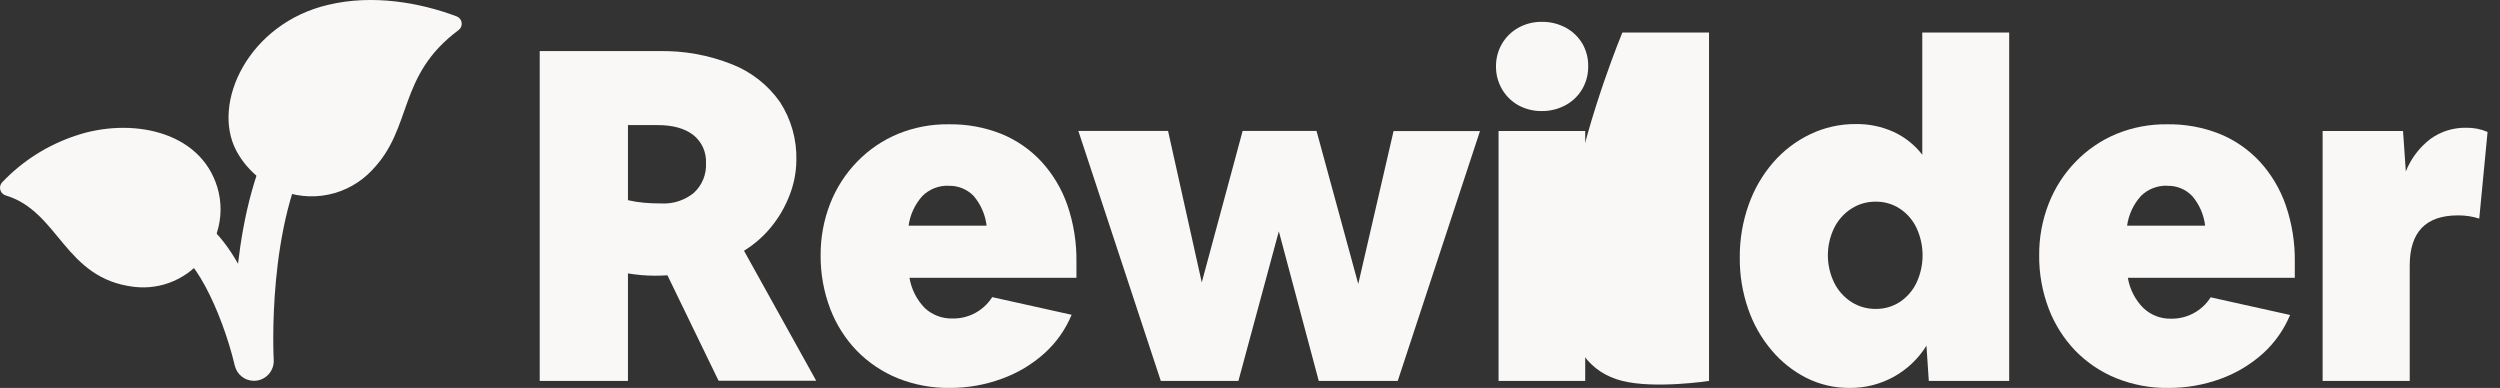 <svg width="116" height="18" viewBox="0 0 116 18" fill="none" xmlns="http://www.w3.org/2000/svg">
<rect x="0" y="0" width="116" height="18" fill="#333333" stroke="none"/>
<path d="M10.083 8.684C9.275 6.028 6.018 5.443 3.509 6.296C2.212 6.726 1.04 7.469 0.099 8.461C0.056 8.507 0.026 8.562 0.011 8.623C-0.004 8.684 -0.004 8.747 0.012 8.808C0.028 8.868 0.06 8.923 0.103 8.969C0.146 9.014 0.2 9.047 0.259 9.066C2.754 9.812 2.976 12.928 6.223 13.31C6.851 13.385 7.487 13.291 8.066 13.037C8.645 12.783 9.146 12.38 9.516 11.867C9.755 11.544 9.94 11.184 10.063 10.802C10.285 10.114 10.292 9.376 10.083 8.684Z" fill="#FAF8F6"/>
<path d="M15.246 0.22C11.547 1.069 9.777 4.784 10.975 7.013C11.238 7.498 11.6 7.923 12.036 8.262C12.301 8.472 12.592 8.647 12.902 8.782C13.636 9.106 14.451 9.193 15.236 9.031C16.021 8.869 16.736 8.465 17.281 7.878C19.17 5.91 18.431 3.513 21.272 1.4C21.326 1.361 21.368 1.309 21.395 1.249C21.421 1.188 21.43 1.122 21.422 1.056C21.414 0.991 21.388 0.929 21.348 0.877C21.307 0.825 21.253 0.785 21.192 0.761C19.452 0.106 17.276 -0.262 15.246 0.22Z" fill="#FAF8F6"/>
<path d="M11.79 17.67C11.584 17.672 11.384 17.603 11.222 17.476C11.059 17.349 10.945 17.171 10.896 16.971C10.275 14.358 8.855 11.512 7.85 11.577C7.728 11.591 7.604 11.58 7.486 11.545C7.368 11.51 7.259 11.452 7.164 11.374C7.069 11.296 6.991 11.199 6.935 11.09C6.878 10.981 6.844 10.862 6.834 10.739C6.825 10.617 6.84 10.494 6.879 10.377C6.919 10.261 6.981 10.154 7.063 10.062C7.144 9.97 7.244 9.896 7.355 9.843C7.466 9.791 7.586 9.761 7.709 9.756C9.134 9.638 10.24 10.819 11.044 12.236C11.294 10.091 11.839 7.592 13.03 5.655C13.156 5.448 13.36 5.299 13.596 5.242C13.832 5.185 14.081 5.224 14.288 5.35C14.496 5.477 14.644 5.68 14.701 5.916C14.759 6.152 14.72 6.401 14.593 6.609C12.353 10.272 12.697 16.638 12.701 16.703C12.707 16.827 12.688 16.951 12.645 17.067C12.602 17.184 12.536 17.29 12.451 17.381C12.366 17.471 12.264 17.543 12.15 17.593C12.037 17.643 11.914 17.669 11.79 17.67Z" fill="#FAF8F6"/>
<path d="M25.043 17.674V2.371H30.538C31.711 2.342 32.877 2.551 33.967 2.985C34.862 3.337 35.634 3.943 36.187 4.729C36.71 5.533 36.977 6.476 36.951 7.435C36.947 7.992 36.839 8.544 36.634 9.063C36.433 9.589 36.149 10.08 35.794 10.517C35.437 10.96 35.006 11.337 34.521 11.634L37.871 17.665H33.341L30.969 12.773C30.768 12.787 30.567 12.793 30.366 12.793C29.954 12.79 29.544 12.754 29.137 12.686V17.674H25.043ZM29.137 5.804V9.289C29.382 9.345 29.631 9.384 29.881 9.407C30.118 9.429 30.388 9.44 30.69 9.44C31.237 9.469 31.775 9.293 32.198 8.945C32.387 8.77 32.535 8.556 32.632 8.317C32.729 8.078 32.772 7.821 32.758 7.564C32.77 7.316 32.723 7.068 32.62 6.841C32.517 6.615 32.361 6.416 32.166 6.262C31.77 5.957 31.221 5.804 30.518 5.804H29.137Z" fill="#FAF8F6"/>
<path d="M44.075 17.999C43.249 18.011 42.429 17.859 41.662 17.553C40.949 17.264 40.302 16.831 39.763 16.282C39.223 15.722 38.801 15.059 38.524 14.332C38.221 13.536 38.07 12.692 38.077 11.841C38.072 11.019 38.224 10.203 38.524 9.437C38.808 8.714 39.233 8.055 39.775 7.499C40.31 6.947 40.952 6.51 41.662 6.214C42.407 5.909 43.205 5.757 44.01 5.767C44.85 5.752 45.686 5.903 46.467 6.214C47.175 6.504 47.811 6.945 48.33 7.507C48.861 8.089 49.269 8.773 49.527 9.518C49.818 10.367 49.96 11.261 49.947 12.158V12.891H42.2C42.288 13.42 42.536 13.91 42.911 14.294C43.261 14.619 43.726 14.793 44.204 14.778C44.569 14.784 44.929 14.695 45.251 14.522C45.572 14.348 45.843 14.095 46.038 13.787L49.724 14.606C49.441 15.288 49.01 15.899 48.462 16.393C47.889 16.907 47.223 17.306 46.5 17.568C45.724 17.856 44.902 18.002 44.075 17.999ZM44.01 8.618C43.787 8.61 43.565 8.649 43.358 8.73C43.15 8.811 42.962 8.934 42.803 9.091C42.454 9.476 42.229 9.957 42.158 10.472H45.779C45.719 9.962 45.509 9.481 45.176 9.091C45.025 8.935 44.842 8.813 44.641 8.732C44.439 8.651 44.222 8.614 44.005 8.622L44.01 8.618Z" fill="#FAF8F6"/>
<path d="M53.861 17.674L50.036 6.076H54.198L55.762 13.104L57.658 6.076H61.087L63.023 13.175L64.661 6.083H68.671L64.855 17.674H61.19L59.338 10.734L57.462 17.674H53.861Z" fill="#FAF8F6"/>
<path d="M73.692 3.082C73.697 3.453 73.6 3.818 73.413 4.139C73.227 4.453 72.958 4.711 72.635 4.883C72.298 5.064 71.92 5.157 71.537 5.153C71.157 5.158 70.782 5.064 70.449 4.883C70.135 4.707 69.874 4.45 69.694 4.139C69.507 3.818 69.41 3.453 69.414 3.082C69.41 2.711 69.507 2.346 69.694 2.026C69.878 1.714 70.142 1.457 70.46 1.282C70.793 1.1 71.168 1.008 71.548 1.014C71.931 1.009 72.309 1.101 72.647 1.282C72.969 1.454 73.237 1.712 73.424 2.026C73.607 2.347 73.7 2.712 73.692 3.082ZM69.533 17.675V6.078H73.554V17.675H69.533Z" fill="#FAF8F6"/>
<path d="M75.278 17.675C69.151 16.152 75.278 1.51 75.278 1.51H79.299V17.675C79.299 17.675 76.802 18.055 75.278 17.675Z" fill="#FAF8F6"/>
<path d="M85.828 17.999C85.13 18.006 84.442 17.847 83.817 17.535C83.198 17.221 82.649 16.785 82.203 16.253C81.723 15.687 81.354 15.036 81.115 14.334C80.851 13.572 80.719 12.77 80.726 11.964C80.717 11.127 80.856 10.296 81.135 9.507C81.389 8.783 81.777 8.114 82.278 7.534C82.754 6.988 83.336 6.544 83.99 6.23C84.652 5.912 85.377 5.751 86.112 5.756C86.718 5.747 87.318 5.872 87.87 6.123C88.389 6.363 88.844 6.726 89.194 7.179V1.51H93.226V17.675H89.496L89.388 16.038C89.014 16.643 88.49 17.141 87.867 17.485C87.245 17.828 86.544 18.005 85.832 17.999H85.828ZM87.034 14.334C87.43 14.339 87.819 14.227 88.151 14.012C88.486 13.79 88.754 13.481 88.926 13.119C89.112 12.72 89.208 12.286 89.208 11.847C89.208 11.407 89.112 10.973 88.926 10.574C88.755 10.211 88.486 9.902 88.151 9.681C87.819 9.465 87.43 9.352 87.034 9.357C86.634 9.352 86.241 9.465 85.904 9.681C85.562 9.901 85.286 10.21 85.106 10.574C84.913 10.971 84.813 11.406 84.813 11.847C84.813 12.287 84.913 12.722 85.106 13.119C85.287 13.483 85.563 13.791 85.904 14.012C86.242 14.227 86.634 14.338 87.034 14.334Z" fill="#FAF8F6"/>
<path d="M100.615 17.999C99.789 18.011 98.968 17.859 98.201 17.552C97.488 17.264 96.842 16.831 96.304 16.282C95.764 15.722 95.342 15.058 95.064 14.331C94.761 13.537 94.609 12.692 94.618 11.841C94.612 11.018 94.763 10.203 95.064 9.437C95.348 8.714 95.773 8.054 96.315 7.498C96.85 6.946 97.491 6.509 98.201 6.214C98.946 5.909 99.745 5.757 100.551 5.767C101.388 5.753 102.219 5.905 102.997 6.214C103.705 6.504 104.342 6.945 104.862 7.507C105.392 8.09 105.799 8.774 106.057 9.518C106.349 10.367 106.492 11.26 106.479 12.158V12.891H98.732C98.821 13.421 99.073 13.912 99.452 14.293C99.8 14.622 100.264 14.8 100.743 14.787C101.107 14.792 101.467 14.704 101.788 14.53C102.109 14.357 102.38 14.104 102.574 13.795L106.26 14.615C105.977 15.296 105.547 15.907 105 16.402C104.427 16.916 103.761 17.315 103.037 17.577C102.261 17.861 101.441 18.004 100.615 17.999ZM100.551 8.617C100.328 8.61 100.105 8.649 99.898 8.73C99.69 8.811 99.501 8.934 99.342 9.091C98.993 9.476 98.769 9.957 98.697 10.472H102.318C102.259 9.961 102.049 9.481 101.714 9.091C101.564 8.936 101.383 8.813 101.182 8.733C100.982 8.652 100.767 8.614 100.551 8.622V8.617Z" fill="#FAF8F6"/>
<path d="M107.77 17.675V6.078H111.501L111.63 7.954C111.867 7.358 112.262 6.836 112.772 6.446C113.254 6.098 113.837 5.916 114.431 5.928C114.772 5.921 115.11 5.988 115.423 6.122L115.037 10.143C114.716 10.04 114.381 9.99 114.045 9.994C112.548 9.994 111.804 10.777 111.811 12.344V17.675H107.77Z" fill="#FAF8F6"/>
</svg>
